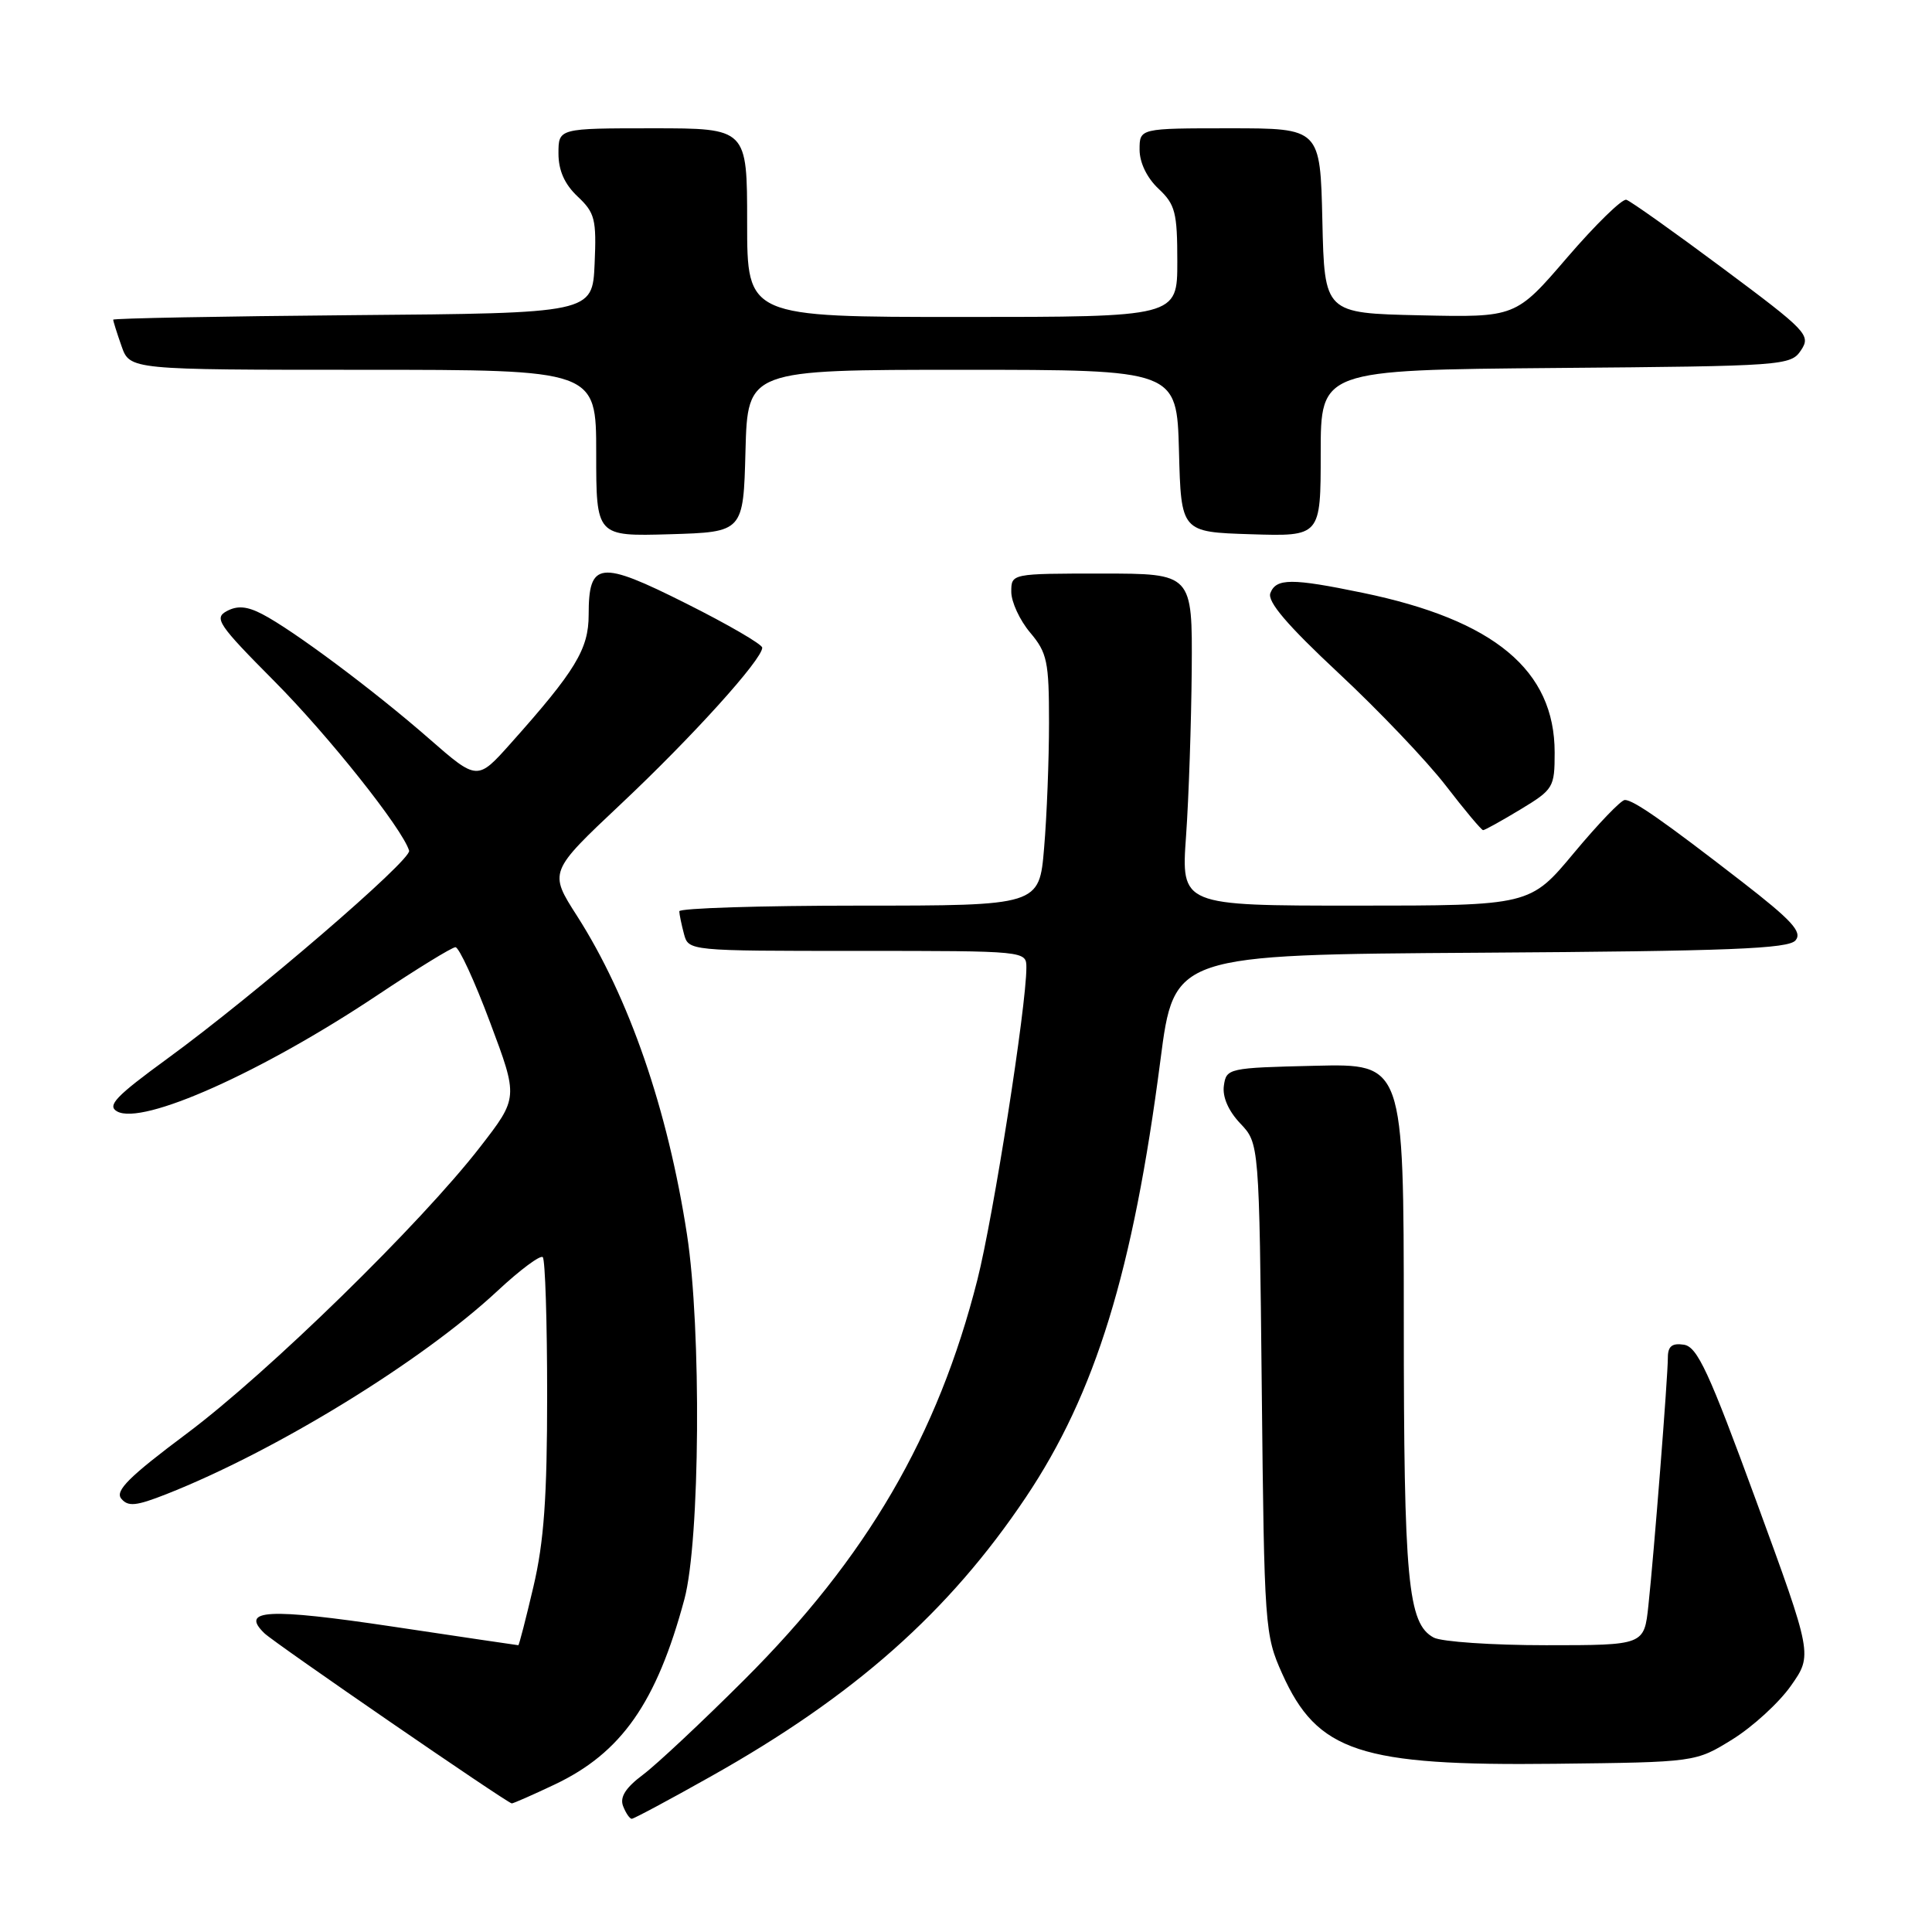 <?xml version="1.0" encoding="UTF-8" standalone="no"?>
<!DOCTYPE svg PUBLIC "-//W3C//DTD SVG 1.1//EN" "http://www.w3.org/Graphics/SVG/1.1/DTD/svg11.dtd" >
<svg xmlns="http://www.w3.org/2000/svg" xmlns:xlink="http://www.w3.org/1999/xlink" version="1.1" viewBox="0 0 256 256">
 <g >
 <path fill="currentColor"
d=" M 94.15 235.41 C 113.20 224.72 125.72 213.63 135.93 198.40 C 145.16 184.63 150.13 168.48 153.76 140.50 C 155.57 126.50 155.57 126.50 196.17 126.24 C 229.24 126.03 236.99 125.72 237.92 124.60 C 238.84 123.49 237.44 121.96 230.78 116.80 C 220.41 108.77 216.44 106.00 215.30 106.00 C 214.80 106.00 211.78 109.15 208.57 113.00 C 202.74 120.00 202.74 120.00 179.62 120.00 C 156.50 120.00 156.50 120.00 157.16 110.75 C 157.52 105.66 157.85 95.76 157.91 88.75 C 158.00 76.00 158.00 76.00 146.00 76.00 C 134.00 76.00 134.00 76.00 134.00 78.42 C 134.00 79.76 135.12 82.18 136.50 83.82 C 138.76 86.50 139.00 87.65 139.00 95.74 C 139.00 100.67 138.71 108.14 138.35 112.35 C 137.71 120.00 137.71 120.00 113.85 120.00 C 100.73 120.00 90.01 120.34 90.01 120.75 C 90.02 121.16 90.30 122.51 90.63 123.75 C 91.23 126.00 91.25 126.00 113.62 126.00 C 136.00 126.00 136.00 126.00 136.00 128.22 C 136.00 133.36 131.63 161.20 129.51 169.57 C 124.27 190.24 114.87 206.36 98.61 222.59 C 93.05 228.14 87.02 233.79 85.21 235.15 C 82.90 236.88 82.11 238.12 82.56 239.31 C 82.92 240.24 83.44 241.00 83.71 241.00 C 83.98 241.00 88.68 238.49 94.15 235.41 Z  M 73.49 236.46 C 82.34 232.27 87.00 225.62 90.69 211.89 C 92.76 204.16 92.96 176.10 91.03 163.58 C 88.48 146.99 83.35 132.14 76.47 121.38 C 72.72 115.53 72.72 115.53 82.30 106.51 C 91.74 97.63 101.00 87.38 101.00 85.82 C 101.00 85.38 96.46 82.74 90.91 79.96 C 79.44 74.20 78.00 74.37 78.00 81.47 C 78.00 86.00 76.26 88.88 67.69 98.48 C 63.25 103.46 63.25 103.46 56.87 97.89 C 49.58 91.51 38.79 83.46 34.74 81.37 C 32.74 80.33 31.46 80.22 30.06 80.97 C 28.32 81.90 28.91 82.77 36.34 90.25 C 43.52 97.47 53.35 109.83 54.21 112.72 C 54.56 113.93 33.68 131.89 22.18 140.27 C 15.33 145.27 14.15 146.50 15.52 147.27 C 18.88 149.15 34.66 142.10 50.00 131.87 C 55.23 128.38 59.88 125.52 60.35 125.51 C 60.82 125.51 62.89 129.99 64.94 135.48 C 68.68 145.45 68.68 145.45 63.62 151.98 C 55.77 162.12 35.52 181.90 24.74 189.96 C 17.10 195.67 15.21 197.55 16.07 198.58 C 16.97 199.67 18.04 199.56 22.05 197.98 C 36.56 192.26 55.90 180.39 65.92 171.05 C 68.90 168.27 71.60 166.26 71.92 166.58 C 72.24 166.90 72.50 175.12 72.50 184.83 C 72.50 198.40 72.08 204.30 70.68 210.25 C 69.68 214.51 68.78 218.00 68.68 218.00 C 68.58 218.00 61.08 216.89 52.02 215.53 C 35.50 213.06 31.77 213.26 35.04 216.42 C 36.40 217.73 67.12 238.86 67.81 238.96 C 67.98 238.98 70.54 237.86 73.49 236.46 Z  M 229.55 230.48 C 232.24 228.81 235.73 225.62 237.31 223.37 C 240.18 219.29 240.18 219.29 232.71 198.89 C 226.44 181.77 224.91 178.45 223.12 178.18 C 221.56 177.94 221.00 178.39 221.00 179.88 C 221.00 182.46 219.16 205.88 218.42 212.75 C 217.86 218.00 217.86 218.00 204.86 218.00 C 197.72 218.00 191.02 217.54 189.98 216.99 C 186.54 215.15 186.01 209.55 186.01 174.72 C 186.00 140.94 186.00 140.94 174.25 141.22 C 162.76 141.49 162.49 141.55 162.17 143.86 C 161.96 145.34 162.76 147.19 164.34 148.86 C 166.85 151.50 166.85 151.50 167.19 184.00 C 167.52 215.67 167.59 216.64 169.90 221.78 C 174.55 232.14 180.21 234.01 206.08 233.71 C 224.67 233.50 224.67 233.50 229.55 230.48 Z  M 201.46 107.26 C 205.84 104.61 206.00 104.34 206.00 99.71 C 206.00 88.81 198.00 82.15 180.56 78.55 C 171.14 76.60 169.09 76.61 168.33 78.59 C 167.90 79.71 170.56 82.83 177.37 89.19 C 182.68 94.14 189.07 100.85 191.57 104.09 C 194.07 107.34 196.30 110.00 196.52 110.00 C 196.74 110.00 198.96 108.77 201.46 107.26 Z  M 98.78 59.75 C 99.07 49.00 99.07 49.00 127.50 49.00 C 155.93 49.00 155.93 49.00 156.22 59.75 C 156.50 70.50 156.50 70.50 165.75 70.79 C 175.00 71.08 175.00 71.08 175.00 60.05 C 175.00 49.03 175.00 49.03 206.13 48.76 C 236.48 48.51 237.29 48.45 238.65 46.40 C 239.97 44.41 239.44 43.86 228.27 35.54 C 221.80 30.72 216.05 26.64 215.50 26.47 C 214.95 26.31 211.43 29.74 207.67 34.11 C 200.84 42.06 200.84 42.06 188.17 41.78 C 175.50 41.50 175.50 41.50 175.22 29.25 C 174.94 17.00 174.94 17.00 162.97 17.00 C 151.00 17.00 151.00 17.00 151.00 19.83 C 151.00 21.55 151.98 23.57 153.50 25.00 C 155.73 27.09 156.00 28.15 156.00 34.67 C 156.00 42.00 156.00 42.00 127.50 42.00 C 99.00 42.00 99.00 42.00 99.00 29.50 C 99.00 17.00 99.00 17.00 86.50 17.00 C 74.00 17.00 74.00 17.00 74.00 20.33 C 74.00 22.59 74.81 24.41 76.54 26.04 C 78.83 28.19 79.05 29.06 78.79 34.96 C 78.50 41.50 78.50 41.50 46.75 41.76 C 29.29 41.91 15.00 42.18 15.00 42.36 C 15.00 42.55 15.49 44.12 16.10 45.85 C 17.20 49.00 17.20 49.00 48.10 49.00 C 79.00 49.00 79.00 49.00 79.00 60.04 C 79.00 71.07 79.00 71.07 88.75 70.79 C 98.50 70.50 98.50 70.50 98.78 59.75 Z "/>
</g>
</svg>